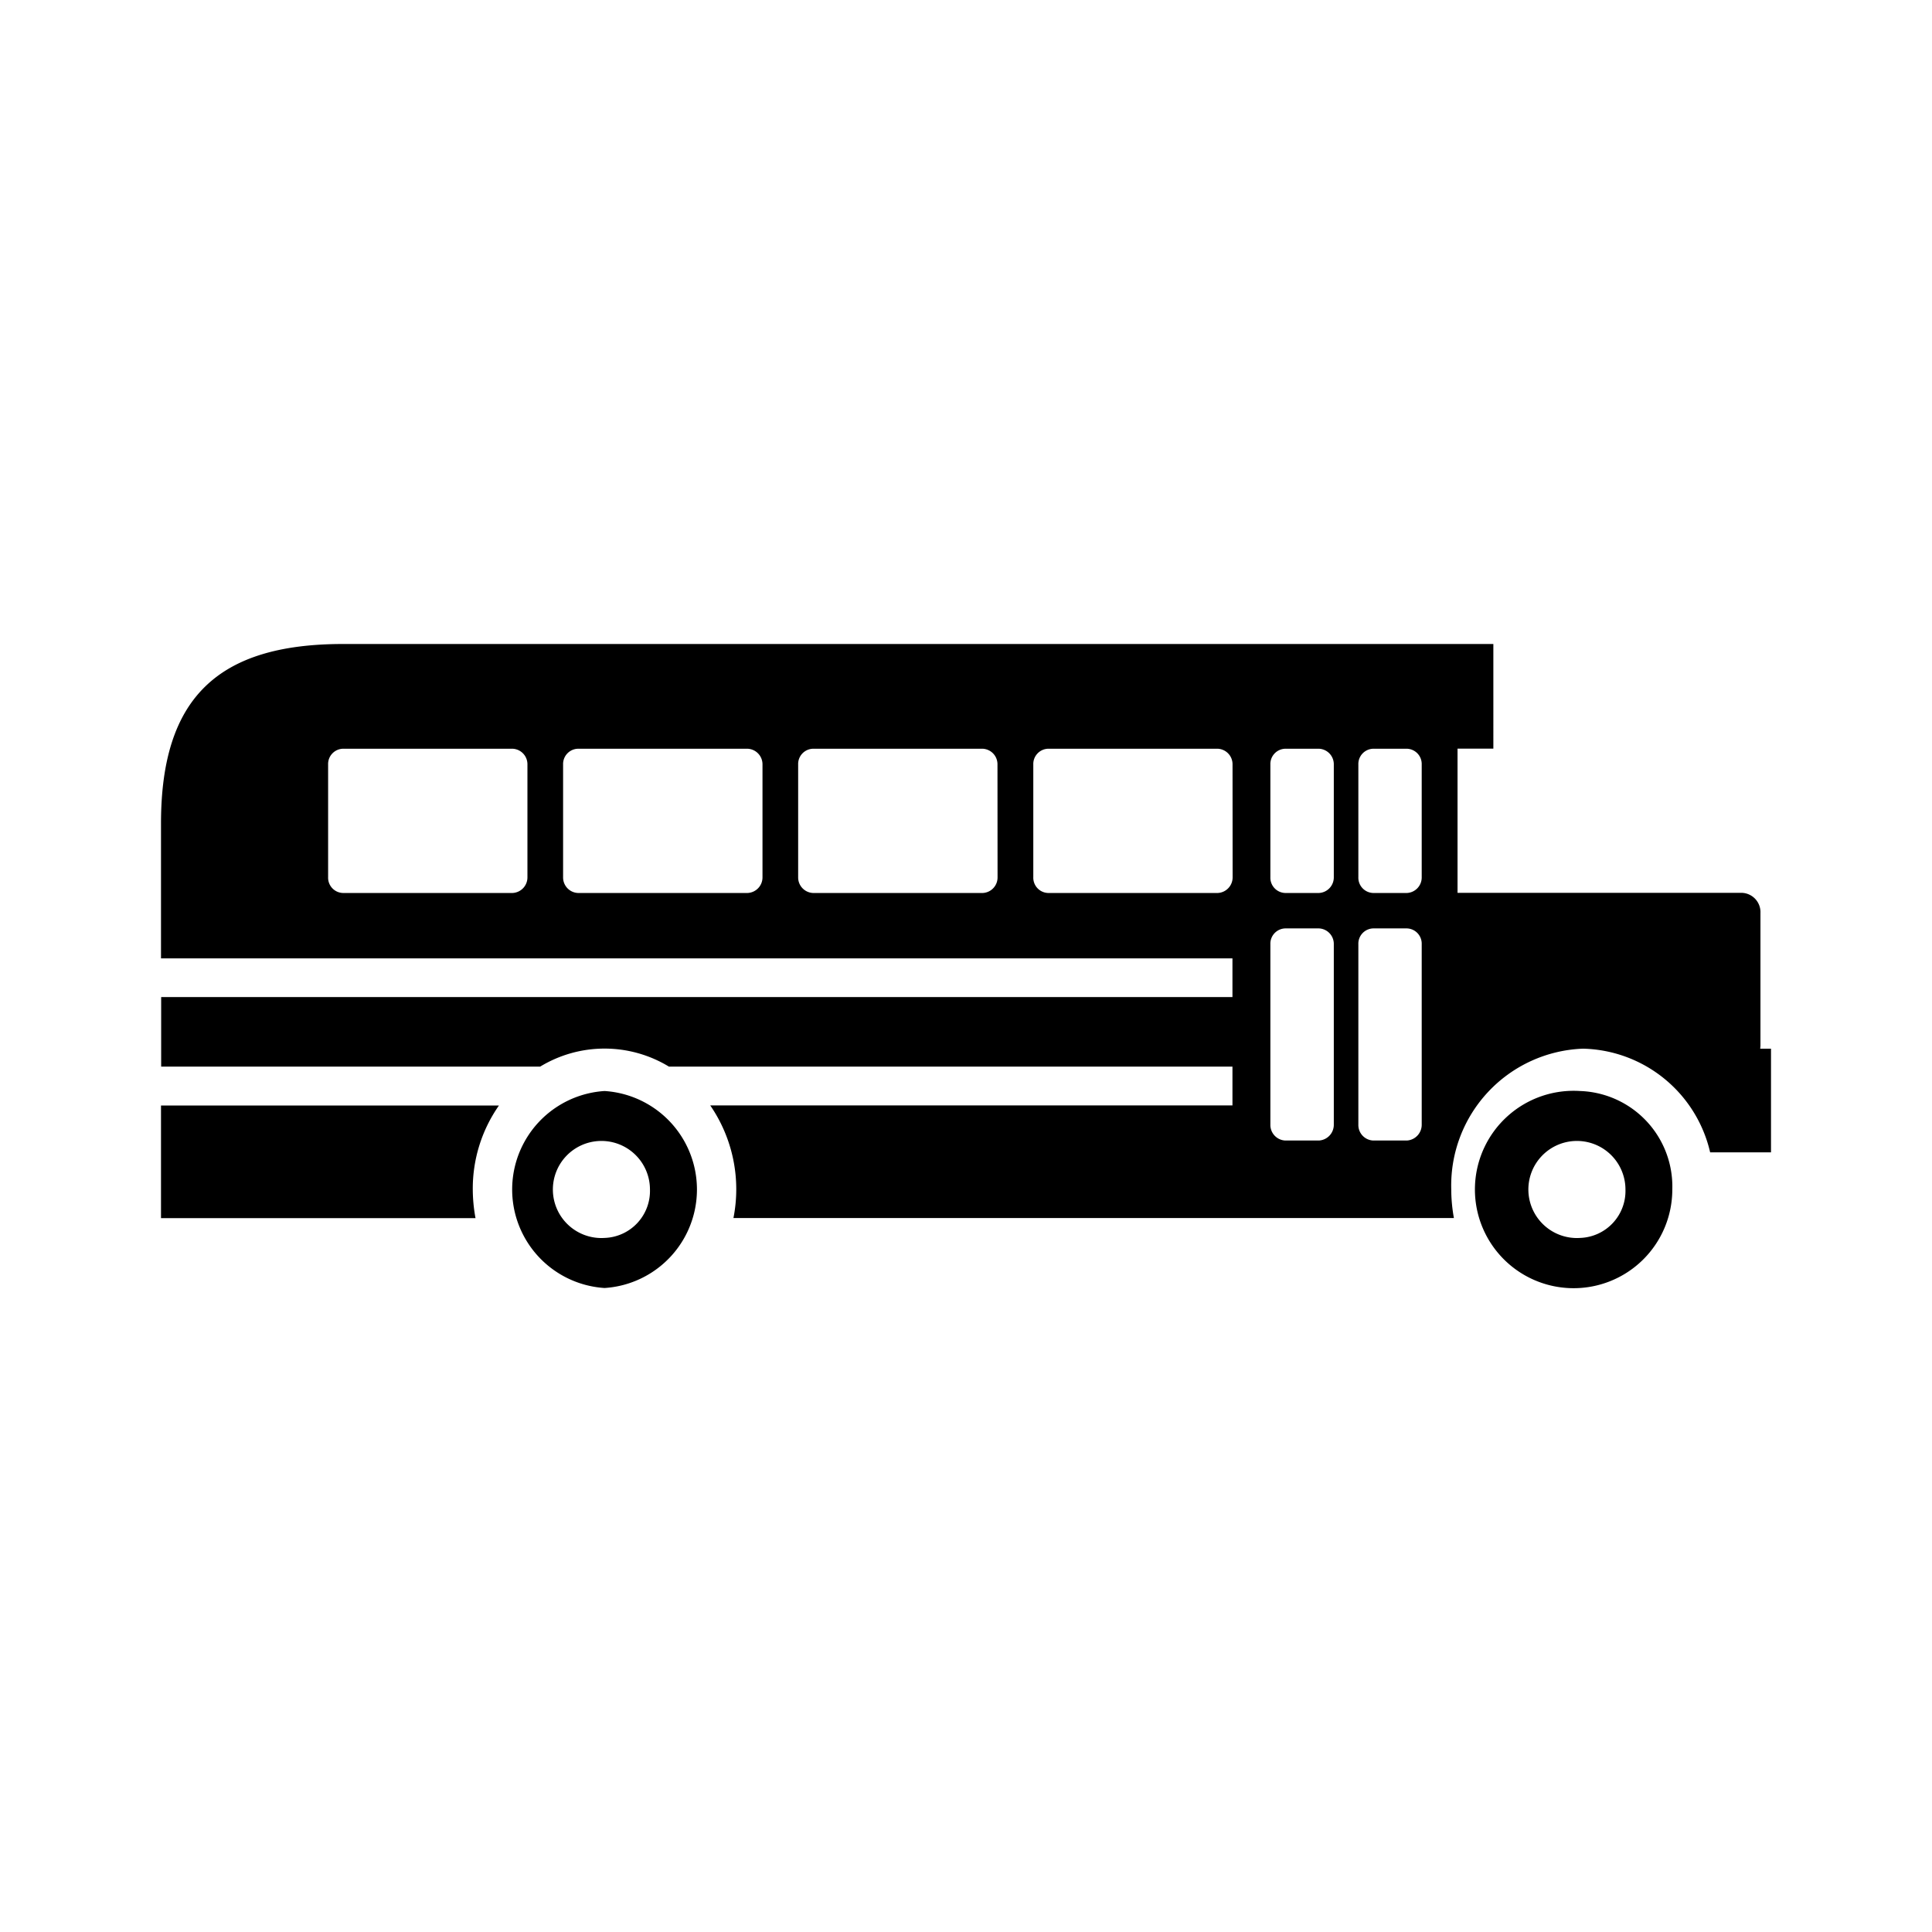 <svg xmlns="http://www.w3.org/2000/svg" width="24" height="24" fill="currentColor" viewBox="0 0 24 24">
  <path d="m21.866 13.027.003-.036v-1.65a.24.24 0 0 0-.233-.25h-3.53V9.3h.445V8H4.261C2.706 8 2 8.67 2 10.23v1.675h13.31v.481H2.002v.864H6.71a1.54 1.54 0 0 1 1.6 0h7v.482H8.823a1.84 1.84 0 0 1 .288 1.399h8.95a2 2 0 0 1-.033-.357 1.7 1.7 0 0 1 1.637-1.747 1.66 1.66 0 0 1 1.579 1.288H22v-1.288Zm-15.314-2.13a.194.194 0 0 1-.185.196H4.26a.19.19 0 0 1-.184-.197V9.497a.19.19 0 0 1 .184-.196h2.107a.193.193 0 0 1 .185.196Zm2.92 0a.194.194 0 0 1-.185.196H7.18a.193.193 0 0 1-.185-.197V9.497a.19.19 0 0 1 .185-.196h2.107a.194.194 0 0 1 .185.196Zm2.92 0a.193.193 0 0 1-.184.196H10.1a.193.193 0 0 1-.185-.197V9.497a.19.19 0 0 1 .185-.196h2.107a.193.193 0 0 1 .184.196Zm2.92 0a.194.194 0 0 1-.184.196H13.02a.19.19 0 0 1-.184-.197V9.497a.19.19 0 0 1 .184-.196h2.107a.193.193 0 0 1 .184.196Zm1.257 3.073a.196.196 0 0 1-.185.198h-.417a.194.194 0 0 1-.186-.198v-2.24a.19.19 0 0 1 .186-.197h.417a.193.193 0 0 1 .185.197Zm0-3.074a.194.194 0 0 1-.185.197h-.417a.19.19 0 0 1-.186-.197V9.497a.19.19 0 0 1 .186-.196h.417a.193.193 0 0 1 .185.196Zm1.092 3.074a.196.196 0 0 1-.184.198h-.419a.193.193 0 0 1-.184-.198v-2.24a.19.19 0 0 1 .184-.197h.419a.19.19 0 0 1 .184.197Zm0-3.074a.193.193 0 0 1-.184.197h-.419a.19.19 0 0 1-.184-.197V9.497a.19.19 0 0 1 .184-.196h.419a.19.19 0 0 1 .184.196ZM6.198 13.733a1.8 1.8 0 0 0-.325 1.042 2 2 0 0 0 .034.357H2v-1.399zm1.312-.18a1.226 1.226 0 0 0 0 2.447 1.226 1.226 0 0 0 0-2.447m0 1.825a.603.603 0 1 1 .564-.602.584.584 0 0 1-.564.602m12.118-1.825a1.226 1.226 0 1 0 1.146 1.223 1.187 1.187 0 0 0-1.146-1.223m0 1.825a.603.603 0 1 1 .564-.602.584.584 0 0 1-.564.602"/>
</svg>

